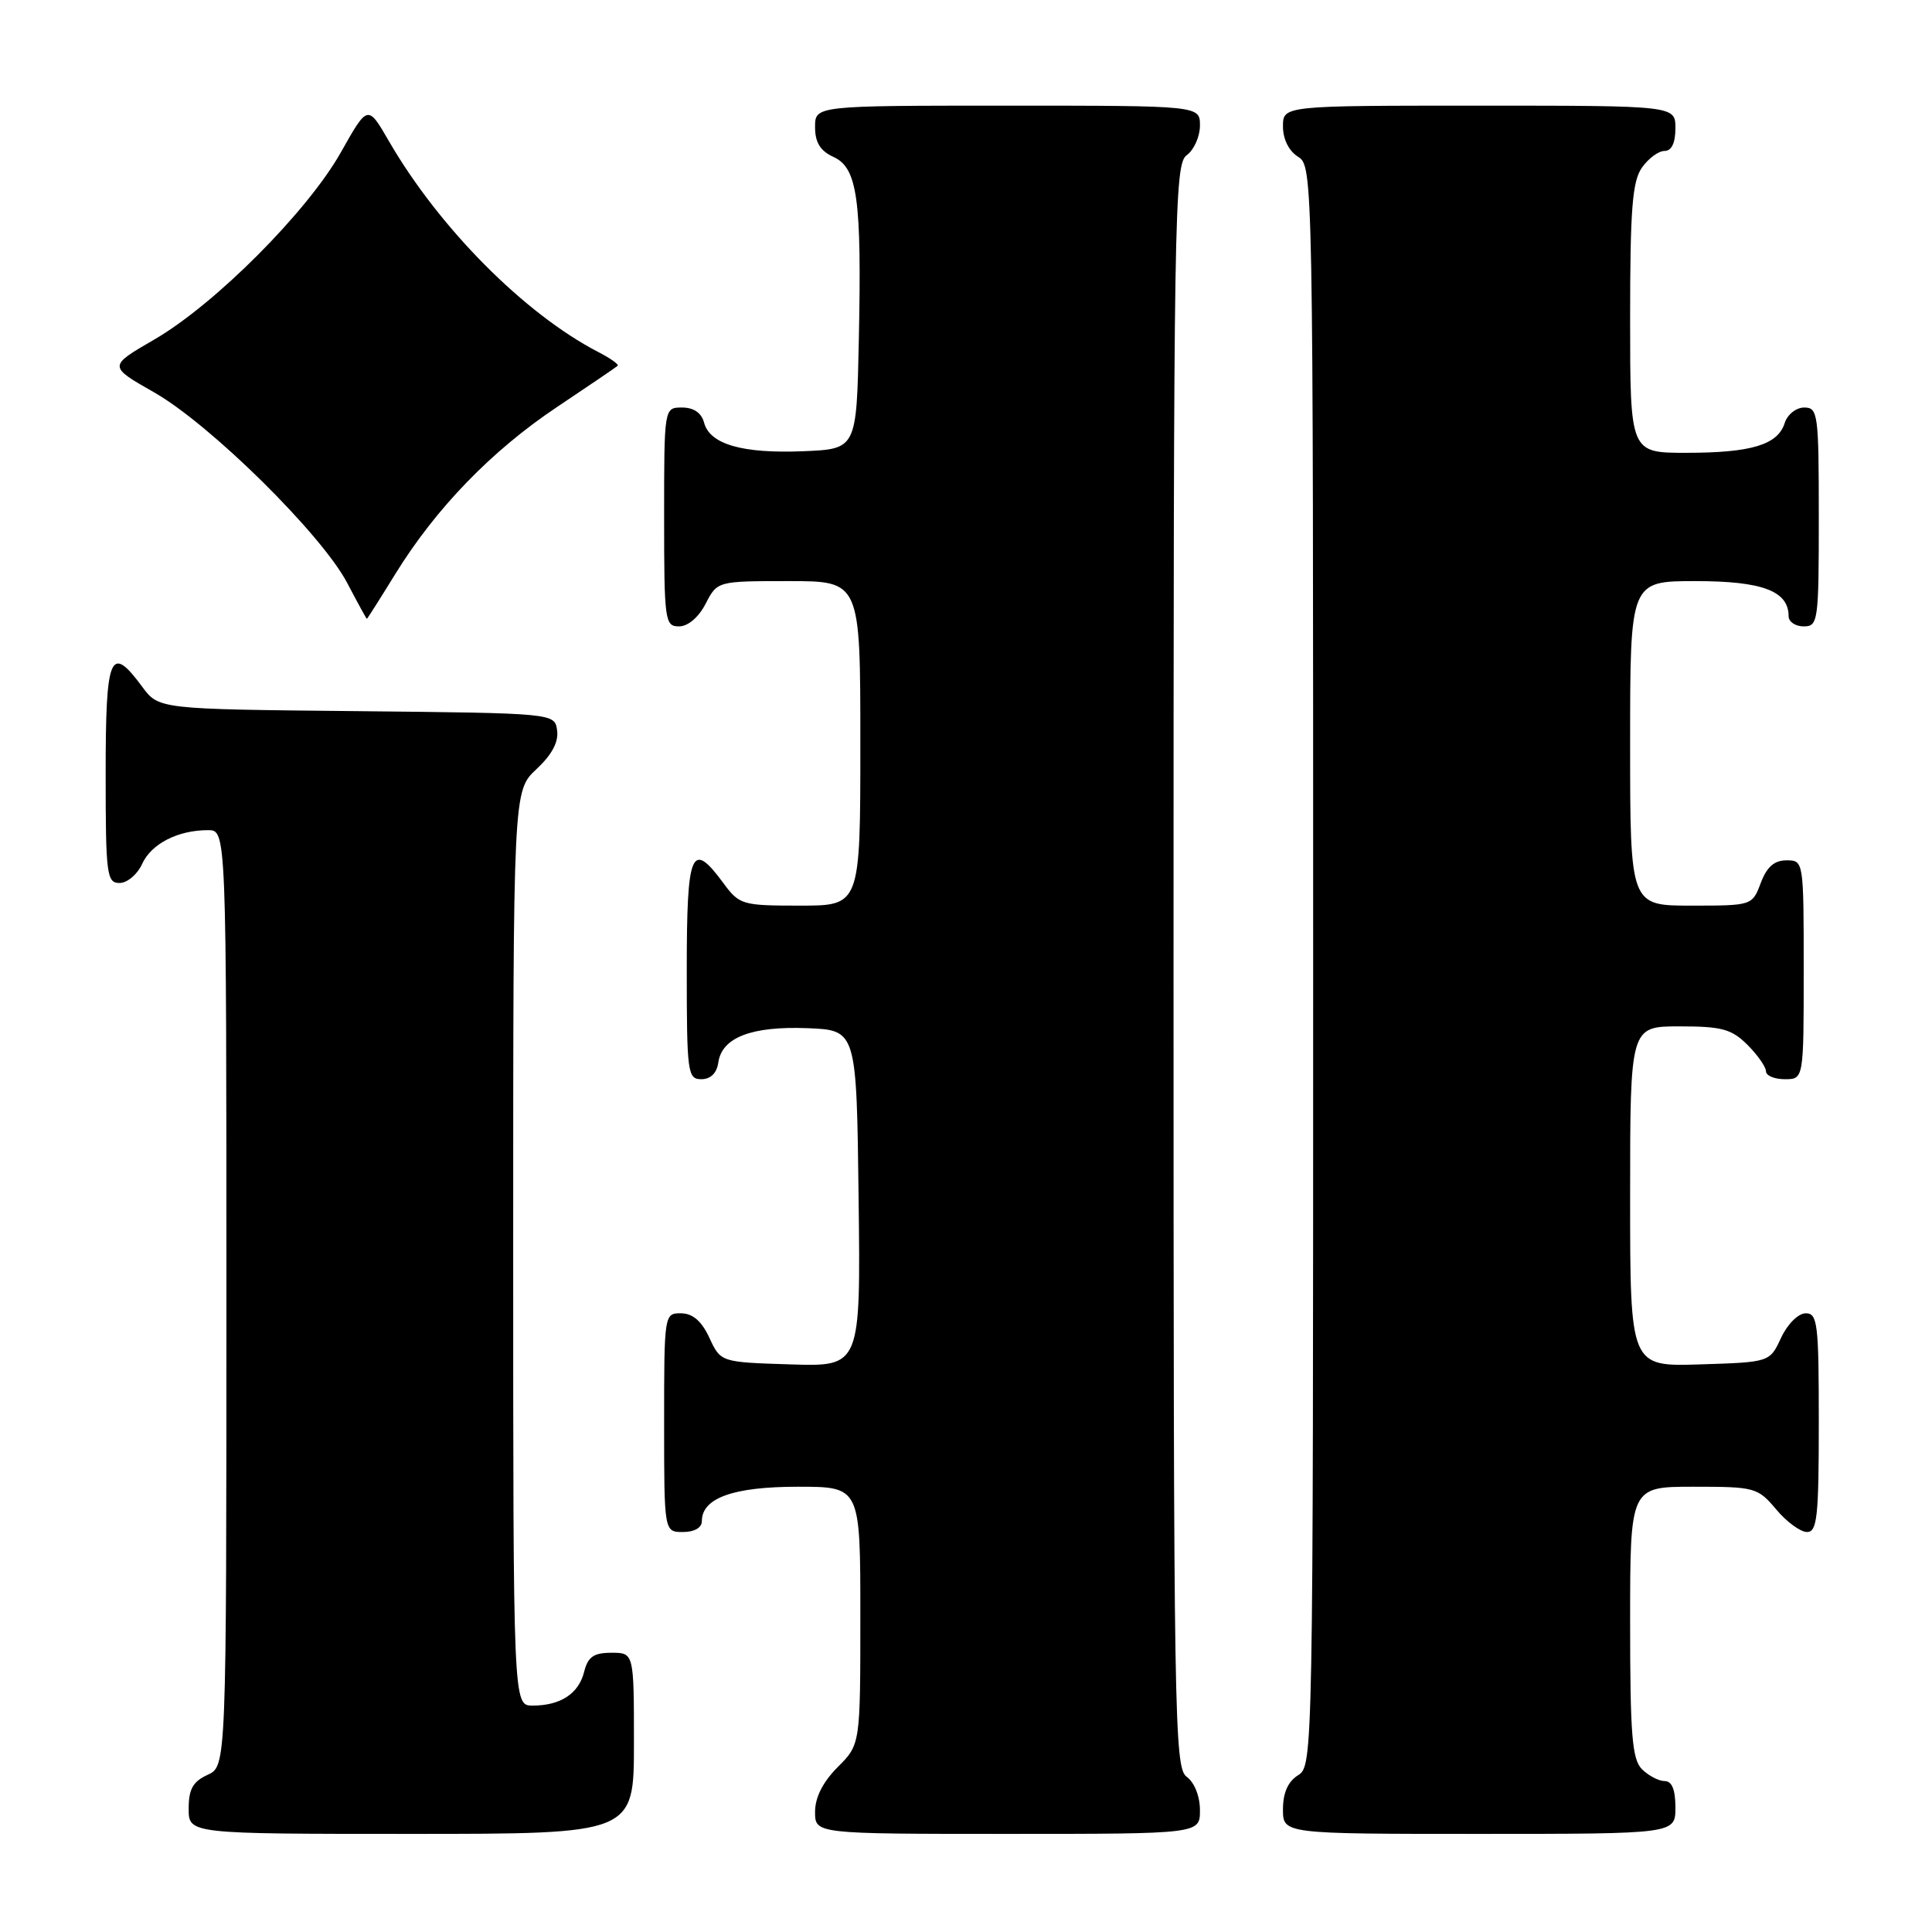 <?xml version="1.0" encoding="UTF-8" standalone="no"?>
<!DOCTYPE svg PUBLIC "-//W3C//DTD SVG 1.1//EN" "http://www.w3.org/Graphics/SVG/1.1/DTD/svg11.dtd" >
<svg xmlns="http://www.w3.org/2000/svg" xmlns:xlink="http://www.w3.org/1999/xlink" version="1.1" viewBox="0 0 256 256">
 <g >
 <path fill="currentColor"
d=" M 84.00 231.00 C 84.00 219.00 84.00 219.00 81.02 219.00 C 78.67 219.00 77.90 219.53 77.40 221.53 C 76.68 224.42 74.27 226.00 70.57 226.00 C 68.00 226.00 68.00 226.00 68.00 165.40 C 68.00 104.80 68.00 104.80 71.07 101.93 C 73.13 100.01 74.04 98.31 73.82 96.78 C 73.50 94.50 73.50 94.50 47.27 94.23 C 21.04 93.97 21.04 93.97 18.83 90.98 C 14.61 85.27 14.00 86.72 14.00 102.50 C 14.00 115.91 14.14 117.00 15.84 117.00 C 16.85 117.00 18.20 115.87 18.83 114.48 C 20.05 111.80 23.56 110.00 27.57 110.00 C 30.00 110.00 30.00 110.00 30.00 172.02 C 30.00 234.04 30.00 234.04 27.50 235.18 C 25.56 236.07 25.00 237.07 25.00 239.66 C 25.00 243.00 25.00 243.00 54.50 243.00 C 84.00 243.00 84.00 243.00 84.00 231.00 Z  M 159.00 239.86 C 159.00 238.02 158.27 236.19 157.25 235.44 C 155.60 234.24 155.50 227.95 155.50 128.00 C 155.50 28.05 155.60 21.76 157.25 20.56 C 158.21 19.86 159.00 18.09 159.00 16.64 C 159.00 14.00 159.00 14.00 133.50 14.00 C 108.00 14.00 108.00 14.00 108.00 16.84 C 108.00 18.88 108.69 19.99 110.43 20.79 C 113.62 22.24 114.19 26.36 113.80 45.00 C 113.50 59.50 113.50 59.50 106.42 59.79 C 98.36 60.12 94.04 58.87 93.29 55.99 C 92.95 54.71 91.92 54.00 90.38 54.00 C 88.00 54.00 88.00 54.00 88.00 68.50 C 88.00 82.27 88.10 83.00 89.97 83.00 C 91.16 83.00 92.57 81.80 93.50 80.00 C 95.05 77.00 95.05 77.00 104.53 77.00 C 114.00 77.00 114.00 77.00 114.00 98.50 C 114.00 120.00 114.00 120.00 106.03 120.00 C 98.33 120.00 97.98 119.90 95.84 117.00 C 91.61 111.27 91.00 112.71 91.00 128.50 C 91.00 142.16 91.11 143.00 92.93 143.00 C 94.16 143.00 94.98 142.20 95.18 140.78 C 95.66 137.46 99.60 135.95 107.00 136.24 C 113.50 136.50 113.50 136.50 113.77 158.79 C 114.04 181.08 114.04 181.08 104.77 180.79 C 95.50 180.50 95.50 180.50 94.00 177.27 C 92.97 175.05 91.80 174.04 90.25 174.02 C 88.02 174.00 88.00 174.12 88.00 188.50 C 88.00 203.00 88.00 203.00 90.50 203.00 C 92.01 203.00 93.00 202.43 93.00 201.56 C 93.00 198.49 97.17 197.00 105.72 197.00 C 114.00 197.00 114.00 197.00 114.00 214.08 C 114.00 231.15 114.00 231.15 111.00 234.15 C 109.04 236.12 108.00 238.16 108.00 240.08 C 108.00 243.00 108.00 243.00 133.50 243.00 C 159.00 243.00 159.00 243.00 159.00 239.86 Z  M 222.00 239.50 C 222.00 237.13 221.54 236.00 220.57 236.00 C 219.79 236.00 218.44 235.29 217.57 234.43 C 216.26 233.12 216.00 229.89 216.00 214.93 C 216.00 197.00 216.00 197.00 224.41 197.00 C 232.53 197.00 232.91 197.10 235.35 200.00 C 236.73 201.65 238.57 203.00 239.44 203.00 C 240.78 203.00 241.00 200.99 241.00 188.50 C 241.00 175.35 240.84 174.00 239.25 174.02 C 238.27 174.03 236.84 175.46 236.00 177.27 C 234.50 180.50 234.50 180.50 225.25 180.79 C 216.00 181.08 216.00 181.08 216.00 158.54 C 216.00 136.00 216.00 136.00 222.55 136.00 C 228.16 136.00 229.44 136.35 231.55 138.45 C 232.90 139.80 234.00 141.38 234.00 141.95 C 234.00 142.53 235.12 143.00 236.50 143.00 C 239.00 143.00 239.00 143.00 239.00 128.50 C 239.00 114.07 238.99 114.00 236.72 114.00 C 235.10 114.00 234.11 114.87 233.31 117.00 C 232.18 119.99 232.15 120.00 224.09 120.00 C 216.00 120.00 216.00 120.00 216.00 98.50 C 216.00 77.00 216.00 77.00 224.67 77.00 C 233.52 77.00 237.00 78.31 237.00 81.65 C 237.00 82.39 237.90 83.00 239.00 83.00 C 240.91 83.00 241.00 82.33 241.00 68.50 C 241.00 54.84 240.89 54.00 239.07 54.00 C 238.00 54.00 236.84 54.92 236.48 56.06 C 235.57 58.94 232.06 60.00 223.43 60.00 C 216.00 60.00 216.00 60.00 216.00 42.22 C 216.00 27.75 216.29 24.03 217.56 22.22 C 218.41 21.00 219.76 20.00 220.56 20.00 C 221.49 20.00 222.00 18.95 222.00 17.00 C 222.00 14.00 222.00 14.00 196.00 14.00 C 170.00 14.00 170.00 14.00 170.00 16.76 C 170.00 18.44 170.78 20.01 172.00 20.77 C 173.98 22.00 174.00 23.10 174.00 128.00 C 174.00 232.90 173.98 234.00 172.00 235.23 C 170.66 236.07 170.00 237.56 170.00 239.74 C 170.00 243.00 170.00 243.00 196.00 243.00 C 222.00 243.00 222.00 243.00 222.00 239.50 Z  M 52.39 76.04 C 57.78 67.32 65.15 59.71 73.84 53.91 C 78.05 51.10 81.65 48.65 81.84 48.47 C 82.03 48.29 80.89 47.48 79.30 46.66 C 69.50 41.59 58.18 30.19 51.52 18.68 C 48.73 13.86 48.73 13.86 45.17 20.18 C 40.75 28.03 28.47 40.35 20.41 45.01 C 14.34 48.53 14.34 48.53 20.42 51.99 C 27.87 56.23 42.62 70.80 46.01 77.25 C 47.38 79.86 48.55 82.00 48.61 82.00 C 48.67 82.00 50.37 79.32 52.39 76.04 Z "/>
</g>
</svg>